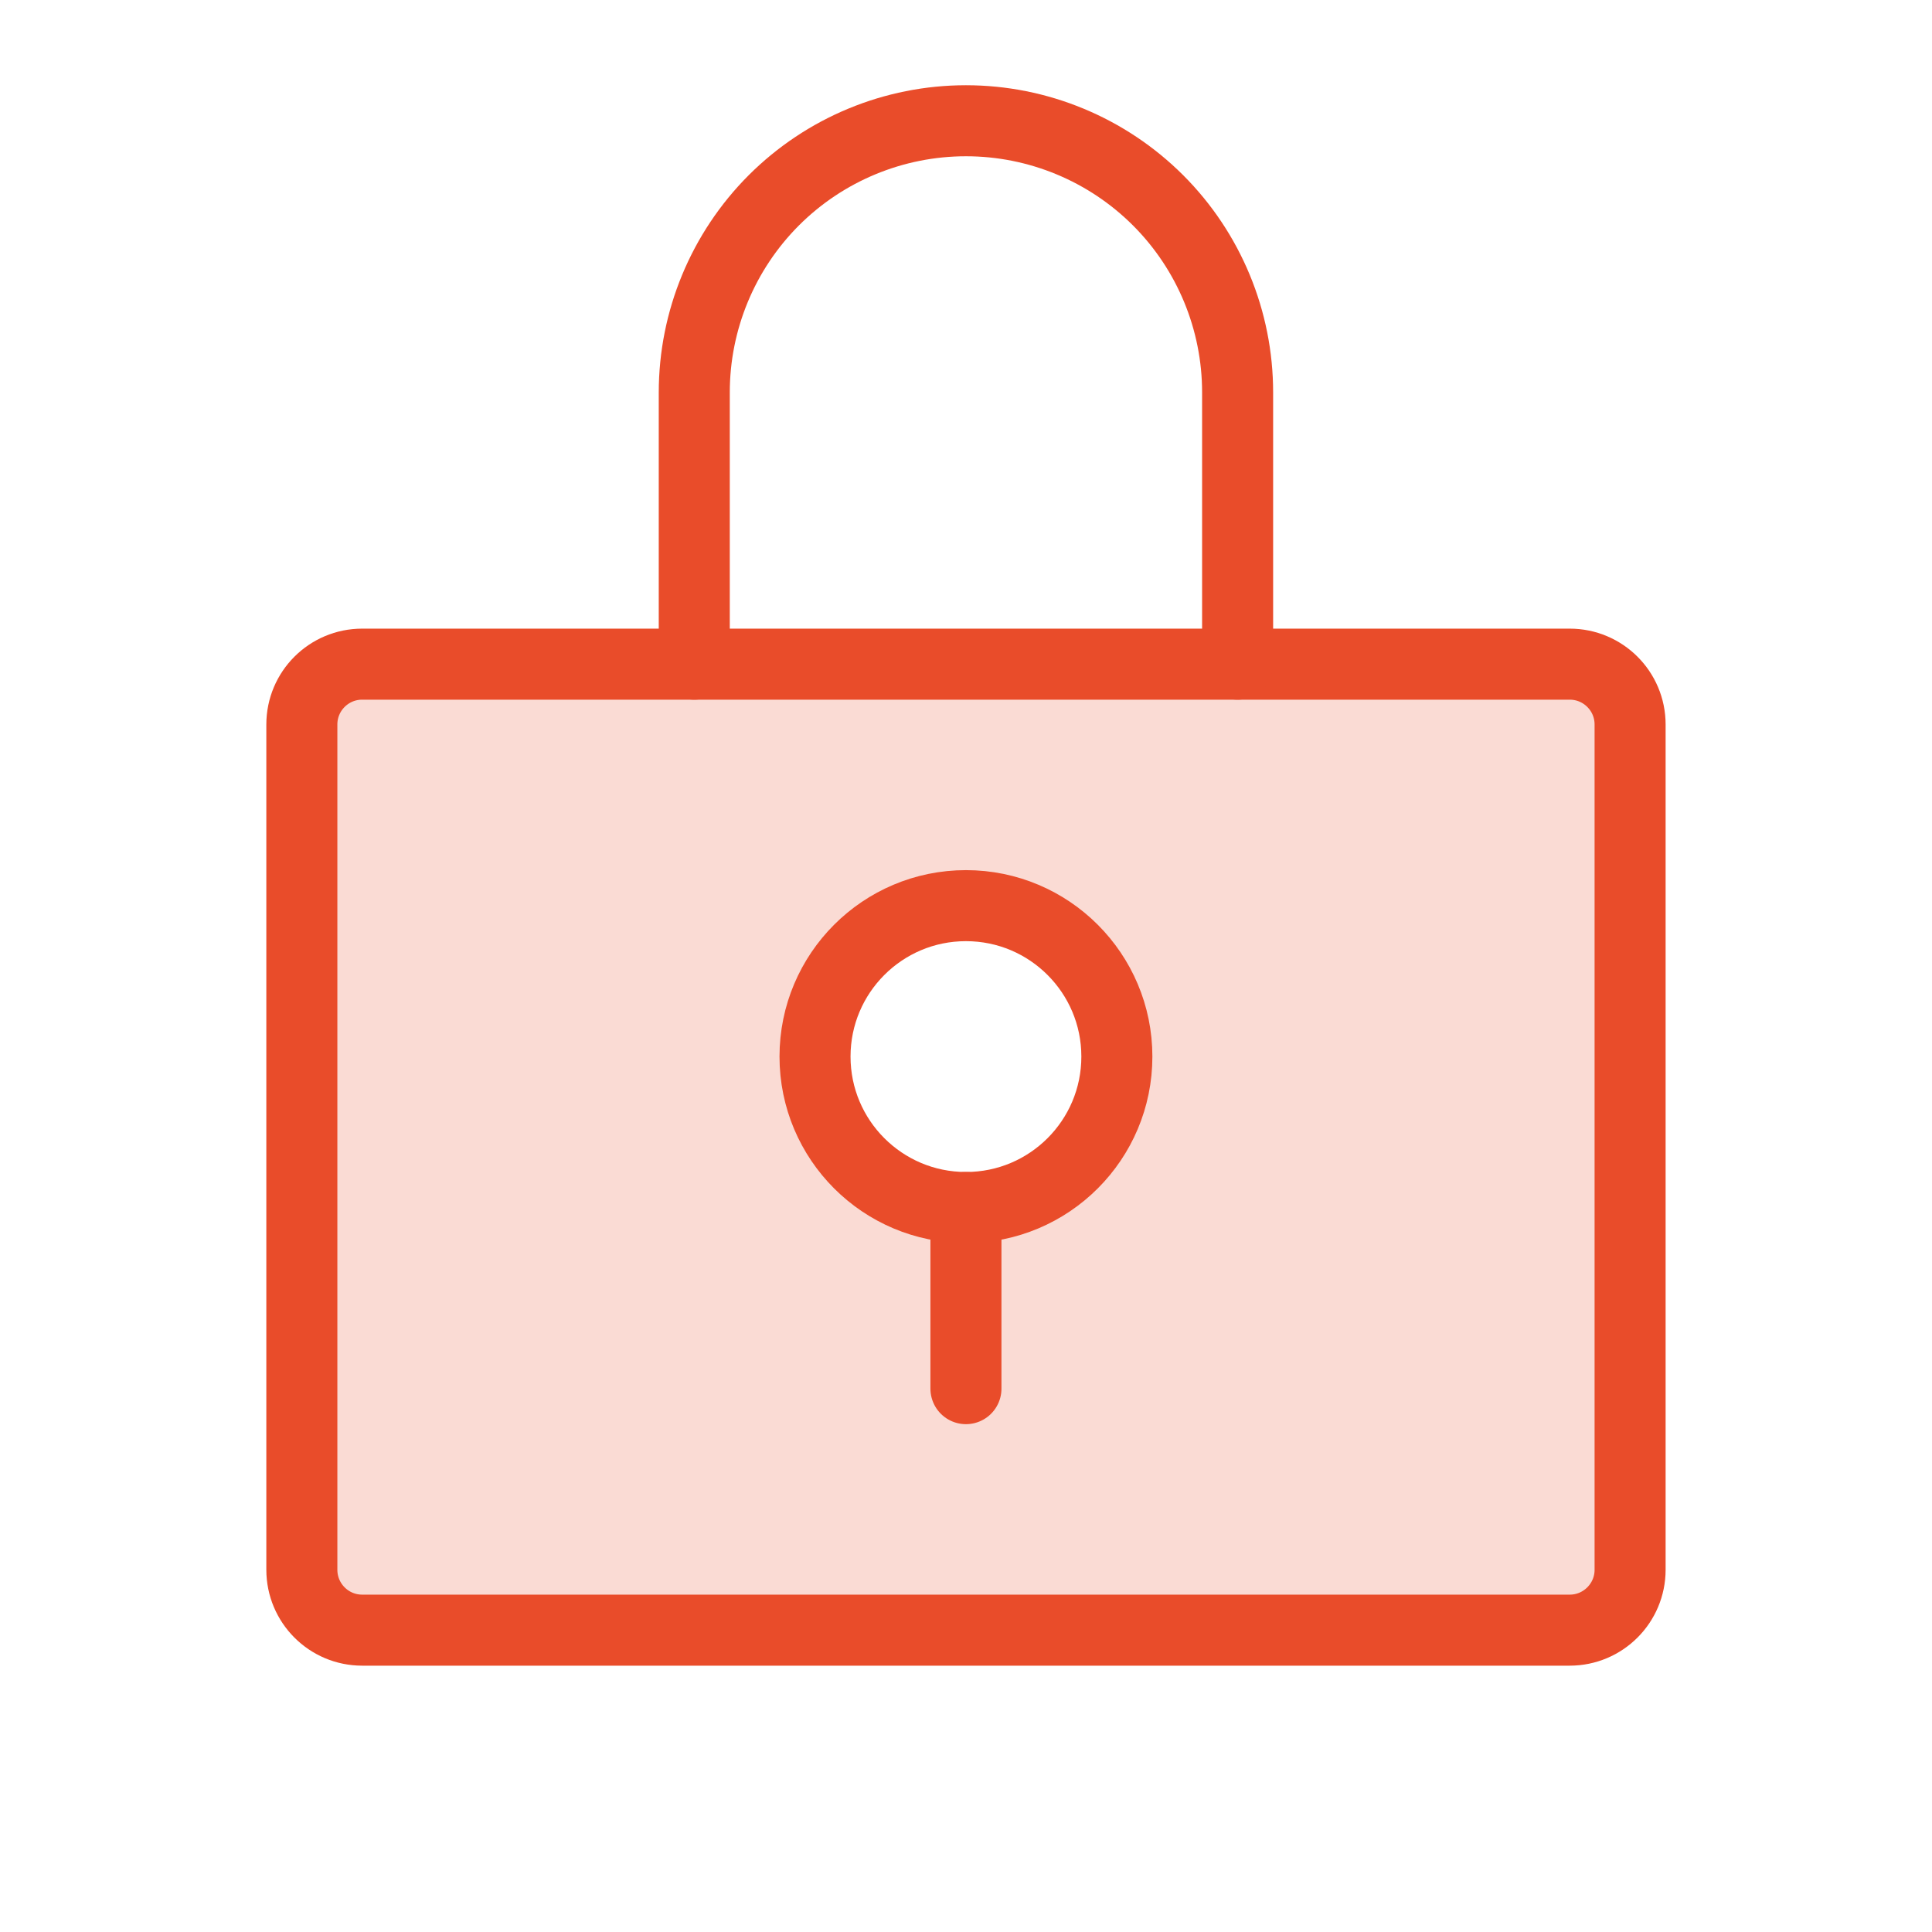<svg width="34" height="34" viewBox="0 0 34 34" fill="none" xmlns="http://www.w3.org/2000/svg">
<path opacity="0.2" d="M27.624 11.688H6.374C6.092 11.688 5.822 11.799 5.623 11.999C5.424 12.198 5.312 12.468 5.312 12.75V27.625C5.312 27.907 5.424 28.177 5.623 28.376C5.822 28.576 6.092 28.688 6.374 28.688H27.624C27.906 28.688 28.176 28.576 28.376 28.376C28.575 28.177 28.687 27.907 28.687 27.625V12.75C28.687 12.468 28.575 12.198 28.376 11.999C28.176 11.799 27.906 11.688 27.624 11.688ZM16.999 21.25C16.474 21.25 15.96 21.094 15.524 20.802C15.087 20.511 14.746 20.096 14.545 19.61C14.344 19.125 14.292 18.591 14.394 18.076C14.496 17.56 14.749 17.087 15.121 16.715C15.492 16.344 15.966 16.091 16.481 15.989C16.996 15.886 17.53 15.939 18.016 16.14C18.501 16.341 18.916 16.681 19.208 17.118C19.5 17.555 19.655 18.068 19.655 18.594C19.655 19.298 19.376 19.974 18.878 20.472C18.379 20.97 17.704 21.25 16.999 21.25Z" fill="#E94C2A"/>
<path d="M16.999 21.25C18.466 21.25 19.655 20.061 19.655 18.594C19.655 17.127 18.466 15.938 16.999 15.938C15.532 15.938 14.343 17.127 14.343 18.594C14.343 20.061 15.532 21.25 16.999 21.25Z" stroke="#E94C2A" stroke-width="1.25" stroke-linecap="round" stroke-linejoin="round"/>
<path d="M16.999 21.25V24.438" stroke="#E94C2A" stroke-width="1.25" stroke-linecap="round" stroke-linejoin="round"/>
<path d="M27.624 11.688H6.374C5.787 11.688 5.312 12.163 5.312 12.75V27.625C5.312 28.212 5.787 28.688 6.374 28.688H27.624C28.211 28.688 28.687 28.212 28.687 27.625V12.75C28.687 12.163 28.211 11.688 27.624 11.688Z" stroke="#E94C2A" stroke-width="1.25" stroke-linecap="round" stroke-linejoin="round"/>
<path d="M12.218 11.688V6.906C12.218 5.638 12.722 4.422 13.618 3.525C14.515 2.629 15.731 2.125 16.999 2.125C18.267 2.125 19.483 2.629 20.38 3.525C21.277 4.422 21.78 5.638 21.78 6.906V11.688" stroke="#E94C2A" stroke-width="1.25" stroke-linecap="round" stroke-linejoin="round"/>
</svg>
